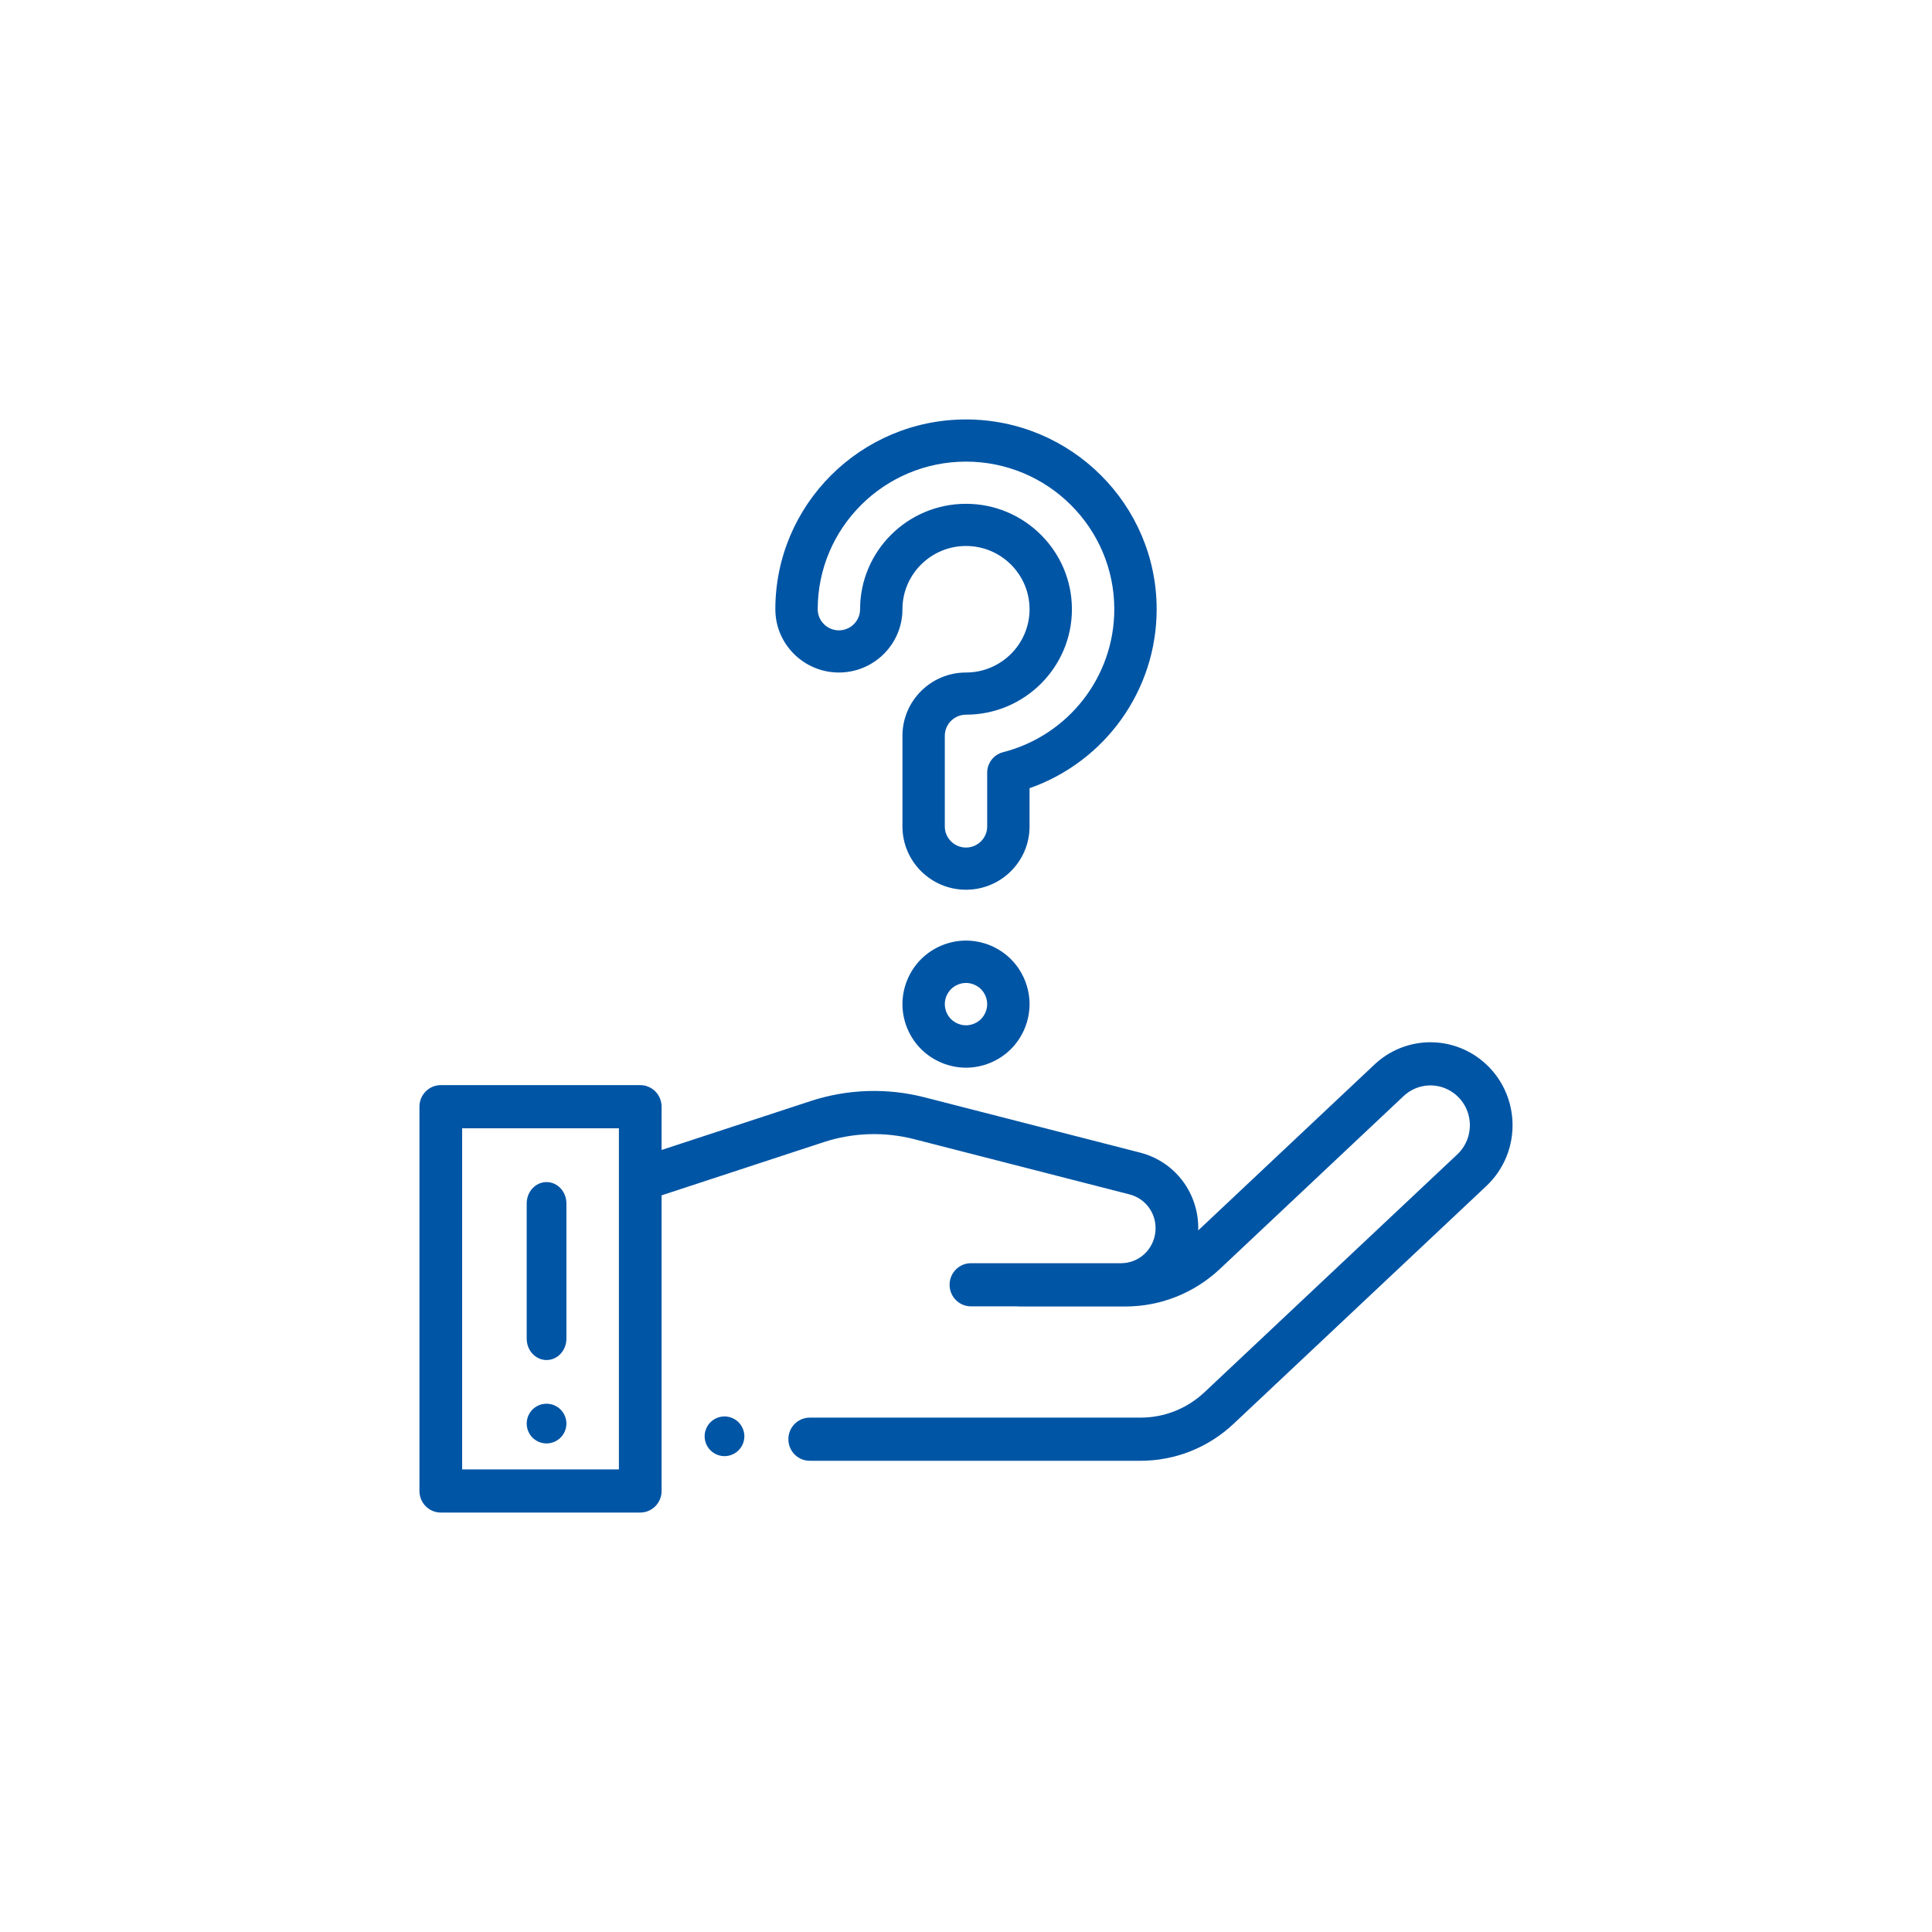 <?xml version="1.0" encoding="UTF-8"?>
<svg width="152px" height="152px" viewBox="0 0 152 152" version="1.1" xmlns="http://www.w3.org/2000/svg" xmlns:xlink="http://www.w3.org/1999/xlink">
    <title>mentor-icon-blue</title>
    <g id="mentor-icon-blue" stroke="none" stroke-width="1" fill="none" fill-rule="evenodd">
        <g id="question-inactive" transform="translate(33, 33)" fill="#0055A5" fill-rule="nonzero">
            <path d="M85.99,55.165 C85.883,53.223 84.935,51.444 83.389,50.285 C80.888,48.41 77.417,48.605 75.137,50.751 L61.27,63.802 C61.354,60.93 59.486,58.396 56.689,57.679 L39.753,53.335 C36.783,52.573 33.673,52.676 30.759,53.632 L19.051,57.474 L19.051,54.069 C19.051,53.132 18.299,52.372 17.371,52.372 L1.68,52.372 C0.752,52.372 0,53.132 0,54.069 L0,84.303 C0,85.24 0.752,86 1.68,86 L17.372,86 C18.299,86 19.051,85.24 19.051,84.303 L19.051,61.043 L31.796,56.861 C34.107,56.103 36.573,56.022 38.927,56.625 L55.863,60.969 C57.178,61.306 58.035,62.542 57.901,63.907 C57.761,65.318 56.597,66.383 55.194,66.383 L43.389,66.383 C42.461,66.383 41.709,67.143 41.709,68.08 C41.709,69.017 42.461,69.777 43.389,69.777 L47.007,69.777 C47.07,69.784 47.134,69.789 47.199,69.789 L55.529,69.789 C58.307,69.789 60.957,68.735 62.99,66.822 L77.427,53.235 C78.521,52.205 80.187,52.111 81.388,53.012 C82.13,53.568 82.585,54.422 82.636,55.354 C82.688,56.286 82.329,57.186 81.653,57.822 L61.766,76.531 C60.394,77.821 58.606,78.532 56.732,78.532 L30.704,78.532 C29.777,78.532 29.025,79.292 29.025,80.229 C29.025,81.167 29.777,81.927 30.704,81.927 L56.732,81.927 C59.458,81.927 62.059,80.893 64.055,79.016 L83.942,60.307 C85.35,58.981 86.097,57.107 85.99,55.165 Z M15.692,82.606 L3.359,82.606 L3.359,55.766 L15.692,55.766 L15.692,82.606 L15.692,82.606 Z" id="Shape"></path>
            <path d="M25.105,78.895 C24.813,78.605 24.412,78.438 24.001,78.438 C23.588,78.438 23.187,78.605 22.895,78.895 C22.604,79.186 22.437,79.589 22.437,80 C22.437,80.411 22.604,80.814 22.895,81.104 C23.187,81.395 23.588,81.562 24.001,81.562 C24.412,81.562 24.813,81.395 25.105,81.104 C25.396,80.814 25.563,80.411 25.563,80 C25.563,79.589 25.396,79.186 25.105,78.895 Z" id="Path"></path>
            <path d="M11.103,77.895 C10.814,77.605 10.411,77.438 10,77.438 C9.588,77.438 9.184,77.603 8.894,77.895 C8.603,78.186 8.438,78.588 8.438,79 C8.438,79.411 8.603,79.814 8.894,80.105 C9.186,80.395 9.588,80.562 10,80.562 C10.411,80.562 10.812,80.395 11.103,80.105 C11.395,79.814 11.562,79.411 11.562,79 C11.562,78.587 11.395,78.186 11.103,77.895 Z" id="Path"></path>
            <path d="M43,0 C34.729,0 28,6.699 28,14.933 C28,17.677 30.243,19.91 33,19.91 C35.757,19.91 38,17.677 38,14.933 C38,12.188 40.243,9.955 43,9.955 C45.757,9.955 48,12.188 48,14.933 C48,17.677 45.757,19.91 43,19.91 C40.243,19.91 38,22.143 38,24.888 L38,32.022 C38,34.767 40.243,37 43,37 C45.757,37 48,34.767 48,32.022 L48,29.013 C53.949,26.923 58,21.306 58,14.933 C58,6.699 51.271,0 43,0 Z M45.916,26.18 C45.181,26.369 44.667,27.03 44.667,27.786 L44.667,32.022 C44.667,32.937 43.919,33.681 43,33.681 C42.081,33.681 41.333,32.937 41.333,32.022 L41.333,24.888 C41.333,23.973 42.081,23.228 43,23.228 C47.595,23.228 51.333,19.507 51.333,14.932 C51.333,10.358 47.595,6.637 43,6.637 C38.405,6.637 34.667,10.358 34.667,14.932 C34.667,15.847 33.919,16.592 33,16.592 C32.081,16.592 31.334,15.847 31.334,14.932 C31.334,8.528 36.567,3.318 43,3.318 C49.433,3.318 54.667,8.528 54.667,14.932 C54.667,20.23 51.068,24.855 45.916,26.18 Z" id="Shape"></path>
            <path d="M46.537,42.466 C45.607,41.534 44.318,41 43,41 C41.682,41 40.393,41.535 39.466,42.463 C38.534,43.393 38,44.682 38,46 C38,47.318 38.535,48.607 39.465,49.535 C40.396,50.466 41.684,51 43,51 C44.316,51 45.605,50.466 46.535,49.535 C47.466,48.604 48,47.316 48,46 C48,44.684 47.466,43.396 46.537,42.466 Z M44.178,47.178 C43.872,47.484 43.432,47.667 43,47.667 C42.568,47.667 42.128,47.484 41.82,47.177 C41.515,46.873 41.333,46.433 41.333,46 C41.333,45.561 41.511,45.132 41.823,44.821 C42.127,44.516 42.567,44.333 43,44.333 C43.433,44.333 43.872,44.516 44.178,44.822 C44.484,45.128 44.667,45.568 44.667,46 C44.667,46.432 44.484,46.872 44.178,47.178 Z" id="Shape"></path>
            <path d="M10,60 C9.137,60 8.438,60.751 8.438,61.677 L8.438,72.323 C8.438,73.249 9.137,74 10,74 C10.863,74 11.562,73.249 11.562,72.323 L11.562,61.677 C11.562,60.751 10.863,60 10,60 Z" id="Path"></path>
        </g>
    </g>
</svg>